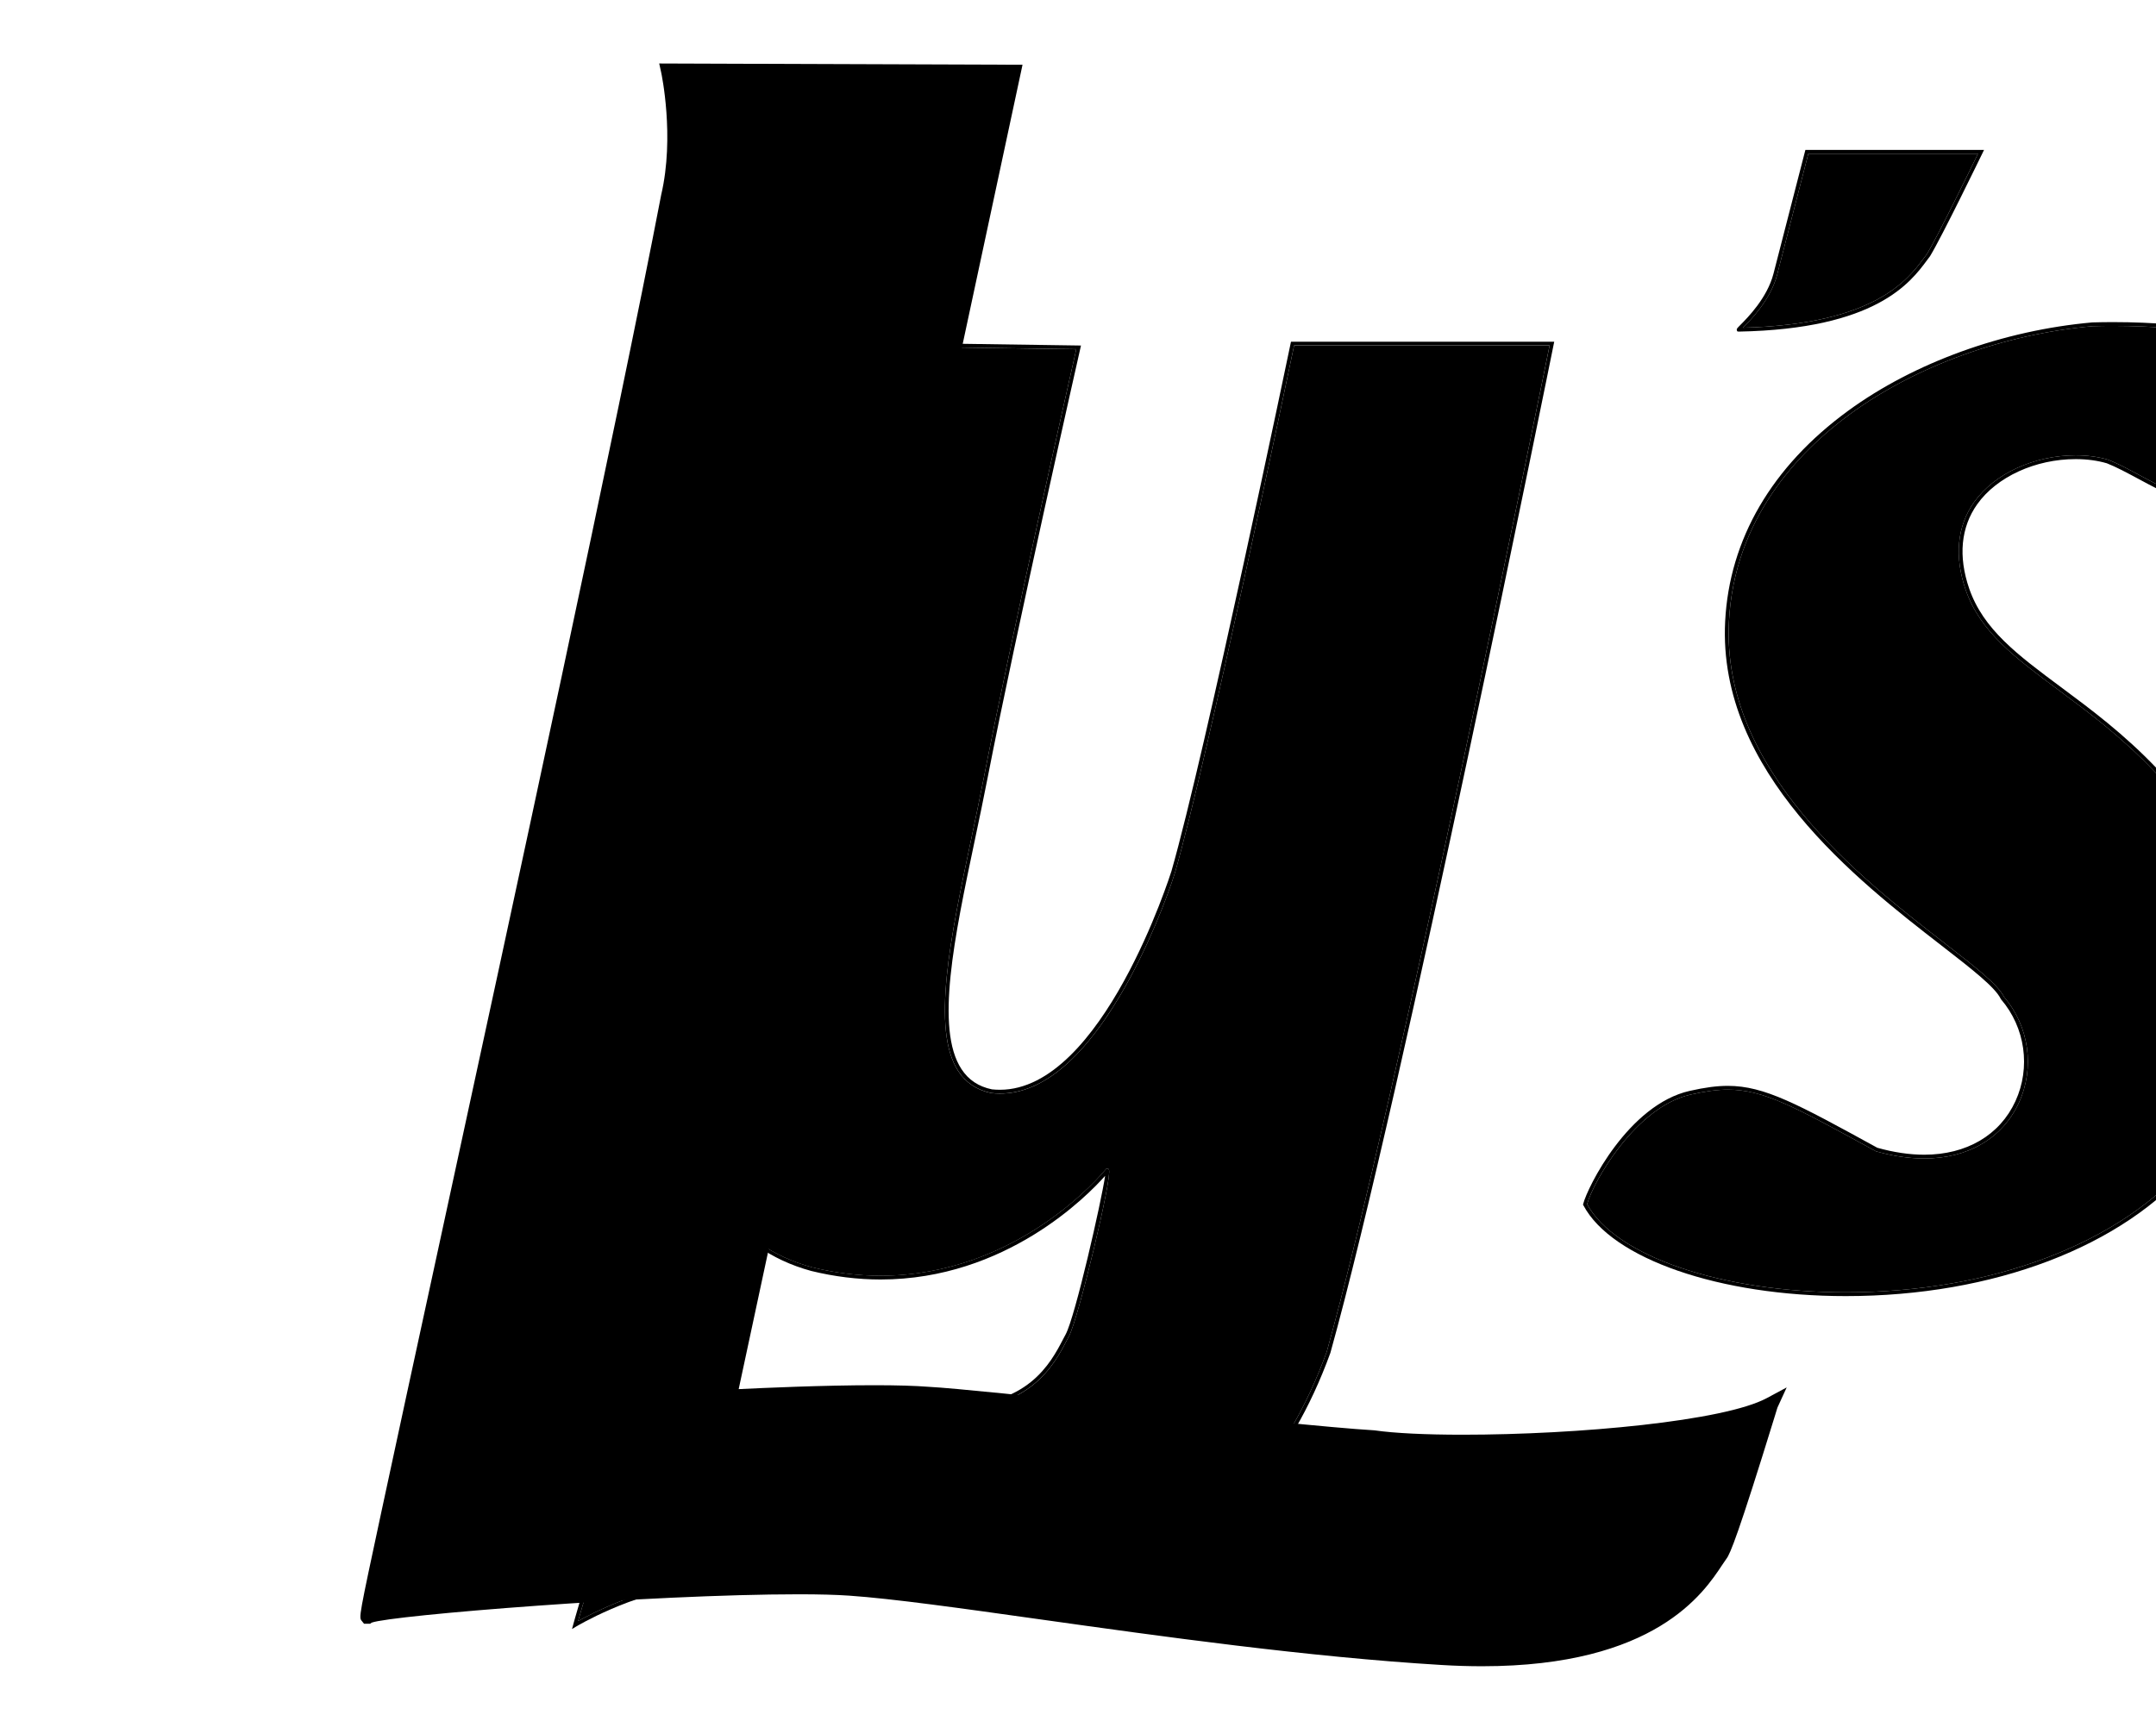 <?xml version="1.0" ?>
<svg xmlns="http://www.w3.org/2000/svg" xmlns:ev="http://www.w3.org/2001/xml-events" xmlns:xlink="http://www.w3.org/1999/xlink" baseProfile="full" enable-background="new 0 0 100 100" height="479px" version="1.1" viewBox="0 0 100 100" width="600px" x="0px" xml:space="preserve" y="0px">
	<defs/>
	<path d="M 26.216,4.131 L 46.234,4.202 L 29.736,81.192 C 29.736,81.192 37.734,80.752 41.284,81.027 C 44.473,81.192 62.512,83.282 67.185,83.556 C 71.899,84.232 86.654,83.556 90.228,81.631 C 90.234,81.576 87.769,89.753 87.329,90.304 C 86.433,91.474 84.014,97.083 71.145,96.314 C 58.276,95.545 43.115,92.724 36.735,92.284 C 30.355,91.844 9.612,93.366 8.731,93.916 C 8.489,94.098 22.105,32.802 26.215,11.405 C 27.041,7.886 26.216,4.131 26.216,4.131" display="inline"/>
	<path d="M 73.482,96.826 C 72.725,96.827 71.929,96.802 71.119,96.753 C 63.363,96.289 54.729,95.076 47.791,94.101 C 43.199,93.455 39.233,92.898 36.706,92.724 C 35.958,92.672 34.974,92.645 33.779,92.645 C 25.201,92.645 10.083,93.867 8.962,94.293 L 8.879,94.355 L 8.52,94.356 L 8.387,94.192 C 8.215,93.978 8.215,93.978 9.542,87.784 C 10.347,84.026 11.488,78.763 12.81,72.668 C 17.216,52.348 23.249,24.518 25.784,11.322 C 26.579,7.928 25.794,4.261 25.786,4.225 L 25.669,3.689 L 46.777,3.763 L 30.286,80.723 C 31.65,80.656 35.189,80.496 38.161,80.496 C 39.47,80.496 40.533,80.527 41.318,80.588 C 42.818,80.665 47.638,81.172 52.74,81.709 C 58.642,82.33 64.744,82.972 67.212,83.117 L 67.248,83.121 C 68.375,83.283 70.182,83.372 72.334,83.372 C 79.085,83.372 87.547,82.576 90.02,81.244 L 91.174,80.624 L 90.637,81.795 C 90.617,81.858 90.555,82.058 90.464,82.357 C 88.379,89.125 87.89,90.309 87.672,90.581 C 87.61,90.664 87.522,90.796 87.42,90.95 C 86.359,92.556 83.54,96.826 73.482,96.826 M 33.779,91.766 C 34.994,91.766 35.999,91.792 36.766,91.846 C 39.325,92.022 43.305,92.582 47.913,93.23 C 54.836,94.203 63.452,95.414 71.171,95.876 C 71.964,95.924 72.741,95.948 73.482,95.947 C 83.066,95.947 85.697,91.964 86.686,90.464 C 86.796,90.296 86.892,90.152 86.98,90.038 C 87.112,89.843 87.62,88.585 89.525,82.414 C 85.795,83.745 77.269,84.252 72.334,84.252 C 70.12,84.252 68.326,84.163 67.142,83.995 C 64.643,83.847 58.545,83.205 52.649,82.585 C 47.558,82.05 42.749,81.543 41.262,81.467 C 40.488,81.407 39.449,81.377 38.162,81.377 C 34.436,81.377 29.807,81.629 29.761,81.632 L 29.186,81.663 L 45.69,4.639 L 26.747,4.572 C 26.945,5.752 27.307,8.679 26.645,11.505 C 24.112,24.694 18.077,52.53 13.67,72.855 C 11.494,82.891 9.718,91.083 9.274,93.336 C 12.804,92.701 26.822,91.766 33.779,91.766" display="inline"/>
	<path d="M 78.493,54.454 C 74.485,61.016 71.351,64.342 69.172,64.342 C 68.484,64.342 67.899,63.99 67.481,63.325 C 66.864,62.346 66.733,60.882 66.892,60.455 C 66.625,58.26 74.091,23.165 74.698,20.322 L 60.985,20.177 L 60.047,23.614 L 59.921,23.339 C 59.899,23.29 57.515,18.278 50.346,18.564 C 43.182,18.627 36.171,23.057 30.601,31.039 C 25.608,38.196 22.397,47.383 22.015,55.616 C 21.774,60.78 22.679,65.231 24.63,68.487 C 26.81,72.125 30.186,74.202 34.662,74.659 C 35.302,74.775 35.95,74.835 36.597,74.835 C 39.902,74.835 45.159,73.268 51.431,65.802 C 51.566,65.641 51.665,65.522 51.728,65.454 L 51.9,65.59 C 51.671,65.934 51.921,67.197 52.738,68.722 C 53.521,70.187 56.532,74.964 62.357,74.964 C 67.168,74.964 72.461,71.679 78.091,65.198 C 77.695,59.868 78.239,55.914 78.493,54.454 M 56.22,37.122 C 55.819,42.462 53.844,49.264 51.067,54.812 C 48.03,60.878 44.608,64.397 41.678,64.397 C 41.678,64.397 41.678,64.397 41.678,64.397 C 41.148,64.397 40.629,64.246 40.134,64.026 L 40.106,63.989 C 37.874,62.06 37.624,57.855 37.807,54.676 C 38.04,50.623 39.142,45.695 40.828,41.165 C 43.272,34.599 47.474,27.581 51.939,27.581 C 52.054,27.581 52.171,27.585 52.287,27.594 C 55.254,28.041 56.648,31.423 56.22,37.122" display="none"/>
	<path d="M 55.642,50.683 C 55.21,52.075 54.048,55.153 52.43,57.877 C 50.038,61.903 47.513,63.812 44.964,63.52 C 44.127,63.347 43.485,62.919 43.045,62.247 C 41.462,59.826 42.594,54.452 43.794,48.764 C 44.044,47.574 44.304,46.344 44.54,45.134 C 46.093,37.161 49.541,21.881 49.899,20.296 L 35.057,20.08 L 27.707,53.208 C 27.695,53.255 26.613,57.625 26.925,62.311 C 27.342,68.569 29.91,72.383 34.556,73.646 C 35.879,73.97 37.216,74.135 38.529,74.135 C 46.494,74.135 51.396,68.216 51.6,67.963 L 51.633,67.922 L 51.758,67.915 L 51.796,67.973 C 52.012,68.337 50.014,76.661 49.472,77.654 C 49.425,77.742 49.373,77.84 49.32,77.943 C 48.64,79.251 47.209,81.993 42.554,81.891 C 40.136,81.837 38.585,81.652 37.217,81.49 C 35.993,81.344 34.935,81.219 33.539,81.219 C 33.294,81.219 33.039,81.222 32.771,81.232 C 28.978,81.35 25.961,83.398 24.53,85.115 C 23.087,86.846 21.33,92.88 20.957,94.201 C 21.763,93.754 24.527,92.319 27.367,92.011 C 27.823,91.995 28.545,91.989 29.523,91.989 C 35.046,91.989 47.275,92.229 47.398,92.232 C 47.405,92.232 47.511,92.238 47.707,92.238 C 49.672,92.238 59.715,91.58 64.451,78.555 C 68.465,64.186 76.858,22.747 77.397,20.08 L 62.555,20.08 C 62.222,21.668 57.539,44.076 55.642,50.683"/>
	<path d="M 62.376,19.856 L 62.356,19.943 C 62.307,20.181 57.385,43.811 55.43,50.619 C 55.39,50.746 51.417,63.327 45.464,63.327 C 45.306,63.327 45.147,63.318 44.998,63.303 C 44.22,63.14 43.64,62.755 43.228,62.124 C 41.694,59.78 42.818,54.45 44.008,48.807 C 44.259,47.617 44.518,46.386 44.754,45.174 C 46.385,36.803 50.106,20.376 50.143,20.211 L 50.173,20.079 L 34.88,19.855 L 27.493,53.155 C 27.482,53.199 26.393,57.598 26.706,62.319 C 27.123,68.593 29.818,72.583 34.502,73.856 C 35.845,74.185 37.2,74.352 38.53,74.352 C 45.815,74.352 50.57,69.465 51.576,68.329 C 51.361,69.806 49.835,76.528 49.28,77.547 C 49.231,77.635 49.18,77.734 49.125,77.839 C 48.415,79.204 47.071,81.768 42.56,81.669 C 40.152,81.615 38.607,81.432 37.244,81.27 C 35.797,81.098 34.577,80.953 32.766,81.008 C 28.9,81.13 25.823,83.219 24.363,84.971 C 22.717,86.947 20.758,94.095 20.675,94.399 L 20.603,94.663 L 20.838,94.522 C 20.87,94.502 24.082,92.586 27.384,92.228 C 27.829,92.212 28.55,92.206 29.525,92.206 C 35.046,92.206 47.274,92.445 47.391,92.447 C 47.391,92.447 47.503,92.455 47.709,92.455 C 49.699,92.455 59.873,91.789 64.662,78.62 C 68.795,63.828 77.554,20.426 77.641,19.989 L 77.668,19.858 L 62.376,19.858 L 62.376,19.856 M 64.452,78.552 C 59.716,91.575 49.673,92.235 47.708,92.235 C 47.513,92.235 47.406,92.229 47.399,92.228 C 47.276,92.226 35.046,91.986 29.524,91.986 C 28.546,91.986 27.823,91.993 27.368,92.008 C 24.528,92.317 21.764,93.751 20.958,94.198 C 21.331,92.877 23.087,86.844 24.531,85.111 C 25.962,83.394 28.979,81.347 32.772,81.228 C 33.04,81.219 33.295,81.215 33.54,81.215 C 34.936,81.215 35.994,81.341 37.218,81.486 C 38.586,81.648 40.137,81.834 42.555,81.886 C 47.209,81.989 48.641,79.245 49.321,77.939 C 49.375,77.835 49.426,77.737 49.473,77.65 C 50.015,76.657 52.014,68.334 51.797,67.969 L 51.759,67.91 L 51.634,67.918 L 51.601,67.959 C 51.397,68.211 46.496,74.131 38.53,74.131 C 37.217,74.131 35.88,73.966 34.557,73.642 C 29.911,72.379 27.343,68.565 26.926,62.307 C 26.614,57.62 27.696,53.251 27.708,53.204 L 35.058,20.076 L 49.9,20.292 C 49.542,21.877 46.094,37.157 44.541,45.13 C 44.305,46.34 44.046,47.57 43.795,48.76 C 42.596,54.448 41.464,59.822 43.046,62.243 C 43.486,62.915 44.129,63.344 44.966,63.516 C 47.514,63.808 50.039,61.9 52.431,57.873 C 54.049,55.149 55.211,52.071 55.643,50.679 C 57.54,44.072 62.223,21.664 62.556,20.073 L 77.4,20.073 C 76.859,22.744 68.466,64.183 64.452,78.552"/>
	<path d="M 92.431,8.931 C 92.256,9.611 91.051,14.302 90.619,15.961 C 90.238,17.427 89.074,18.6 88.634,19.044 C 96.295,18.848 98.224,16.242 99.155,14.984 C 99.216,14.903 99.272,14.827 99.325,14.757 C 99.927,13.77 101.877,9.778 102.289,8.931 L 92.431,8.931 L 92.431,8.931" display="inline"/>
	<path d="M 92.261,8.711 L 92.239,8.794 C 92.239,8.794 90.872,14.115 90.406,15.906 C 90.04,17.317 88.904,18.461 88.476,18.891 C 88.286,19.083 88.255,19.113 88.278,19.188 L 88.299,19.252 L 88.375,19.269 L 88.388,19.269 C 96.366,19.122 98.369,16.415 99.333,15.114 C 99.392,15.034 99.447,14.96 99.506,14.881 C 100.188,13.762 102.467,9.068 102.563,8.869 L 102.64,8.711 L 92.261,8.711 L 92.261,8.711 M 99.325,14.758 C 99.272,14.827 99.216,14.904 99.155,14.985 C 98.223,16.243 96.295,18.849 88.634,19.045 C 89.074,18.601 90.238,17.428 90.619,15.962 C 91.051,14.303 92.256,9.612 92.431,8.932 L 92.431,8.932 L 102.289,8.932 C 101.877,9.778 99.927,13.771 99.325,14.758" display="inline"/>
	<path d="M 110.138,18.938 C 109.742,18.938 109.338,18.943 108.941,18.955 C 103.81,19.412 98.681,21.268 94.873,24.049 C 91.823,26.277 88.123,30.178 87.82,36.118 C 87.38,44.753 95.469,51.026 100.303,54.773 C 102.125,56.186 103.446,57.209 103.806,57.939 C 105.26,59.644 105.598,62.054 104.664,64.082 C 103.718,66.141 101.714,67.321 99.166,67.321 C 98.289,67.321 97.349,67.181 96.368,66.905 L 96.345,66.895 C 91.604,64.293 89.83,63.32 87.757,63.32 C 87.135,63.32 86.466,63.409 85.589,63.607 C 82.399,64.327 79.932,68.675 79.578,69.974 C 81.216,72.994 87.385,75.098 94.611,75.098 C 103.132,75.098 110.611,72.25 114.614,67.48 C 117.799,63.682 118.888,58.764 117.85,52.863 C 114.704,45.848 110.421,42.665 106.981,40.107 C 104.43,38.211 102.417,36.713 101.574,34.279 C 100.901,32.337 101.073,30.57 102.069,29.17 C 103.242,27.523 105.557,26.459 107.966,26.459 C 108.641,26.459 109.274,26.544 109.848,26.713 C 110.412,26.933 111.034,27.268 111.691,27.621 C 113.248,28.458 115.011,29.407 116.88,29.408 C 116.881,29.408 116.881,29.408 116.881,29.408 C 117.998,29.408 119.013,29.072 119.982,28.379 C 123.447,25.904 124.585,22.448 124.755,21.871 C 124.432,21.706 123.109,21.061 120.951,20.425 C 118.655,19.746 114.914,18.938 110.138,18.938" display="inline"/>
	<path d="M 124.937,21.718 C 124.924,21.71 123.532,20.957 121.022,20.216 C 118.71,19.533 114.945,18.718 110.137,18.718 C 109.739,18.718 109.335,18.724 108.927,18.736 C 103.752,19.196 98.582,21.068 94.742,23.872 C 90.312,27.107 87.843,31.337 87.599,36.108 C 87.154,44.857 95.3,51.173 100.167,54.946 C 101.908,56.297 103.284,57.363 103.613,58.049 L 103.628,58.072 C 105.035,59.713 105.362,62.036 104.464,63.99 C 103.555,65.967 101.623,67.101 99.165,67.101 C 98.312,67.101 97.395,66.965 96.439,66.697 C 91.803,64.153 89.882,63.1 87.755,63.1 C 87.115,63.1 86.433,63.19 85.538,63.392 C 81.976,64.196 79.594,68.994 79.352,69.961 L 79.34,70.002 L 79.361,70.039 C 81.005,73.147 87.275,75.317 94.609,75.317 C 103.196,75.317 110.736,72.44 114.779,67.621 C 118.011,63.767 119.116,58.785 118.062,52.811 L 118.053,52.785 C 114.884,45.709 110.573,42.504 107.11,39.93 C 104.589,38.056 102.599,36.576 101.779,34.206 C 101.132,32.334 101.293,30.637 102.247,29.298 C 103.379,27.707 105.623,26.679 107.964,26.679 C 108.618,26.679 109.23,26.762 109.775,26.922 C 110.318,27.134 110.934,27.466 111.586,27.816 C 113.165,28.666 114.954,29.628 116.879,29.628 L 116.88,29.628 C 118.044,29.628 119.1,29.278 120.108,28.558 C 123.947,25.817 124.981,21.881 124.991,21.842 L 125.012,21.759 L 124.937,21.718 M 119.981,28.379 C 119.012,29.071 117.998,29.408 116.881,29.408 C 116.88,29.408 116.88,29.408 116.88,29.408 C 115.01,29.408 113.247,28.459 111.691,27.621 C 111.033,27.267 110.413,26.933 109.847,26.713 C 109.274,26.544 108.64,26.459 107.965,26.459 C 105.556,26.459 103.241,27.523 102.069,29.17 C 101.073,30.57 100.901,32.337 101.574,34.279 C 102.416,36.713 104.43,38.211 106.98,40.107 C 110.421,42.665 114.703,45.849 117.849,52.863 C 118.887,58.764 117.798,63.683 114.613,67.48 C 110.61,72.251 103.133,75.098 94.61,75.098 C 87.384,75.098 81.215,72.994 79.577,69.974 C 79.931,68.675 82.398,64.327 85.589,63.607 C 86.466,63.409 87.134,63.32 87.756,63.32 C 89.829,63.32 91.604,64.294 96.345,66.895 L 96.367,66.905 C 97.347,67.181 98.289,67.321 99.166,67.321 C 101.714,67.321 103.717,66.141 104.664,64.082 C 105.598,62.055 105.259,59.644 103.806,57.939 C 103.446,57.209 102.124,56.186 100.302,54.773 C 95.469,51.026 87.379,44.753 87.819,36.118 C 88.123,30.179 91.822,26.277 94.873,24.049 C 98.681,21.268 103.811,19.411 108.941,18.955 C 109.338,18.944 109.742,18.938 110.137,18.938 C 114.914,18.938 118.656,19.746 120.951,20.424 C 123.109,21.061 124.431,21.705 124.755,21.87 C 124.585,22.448 123.447,25.904 119.981,28.379" display="inline"/>
</svg>
